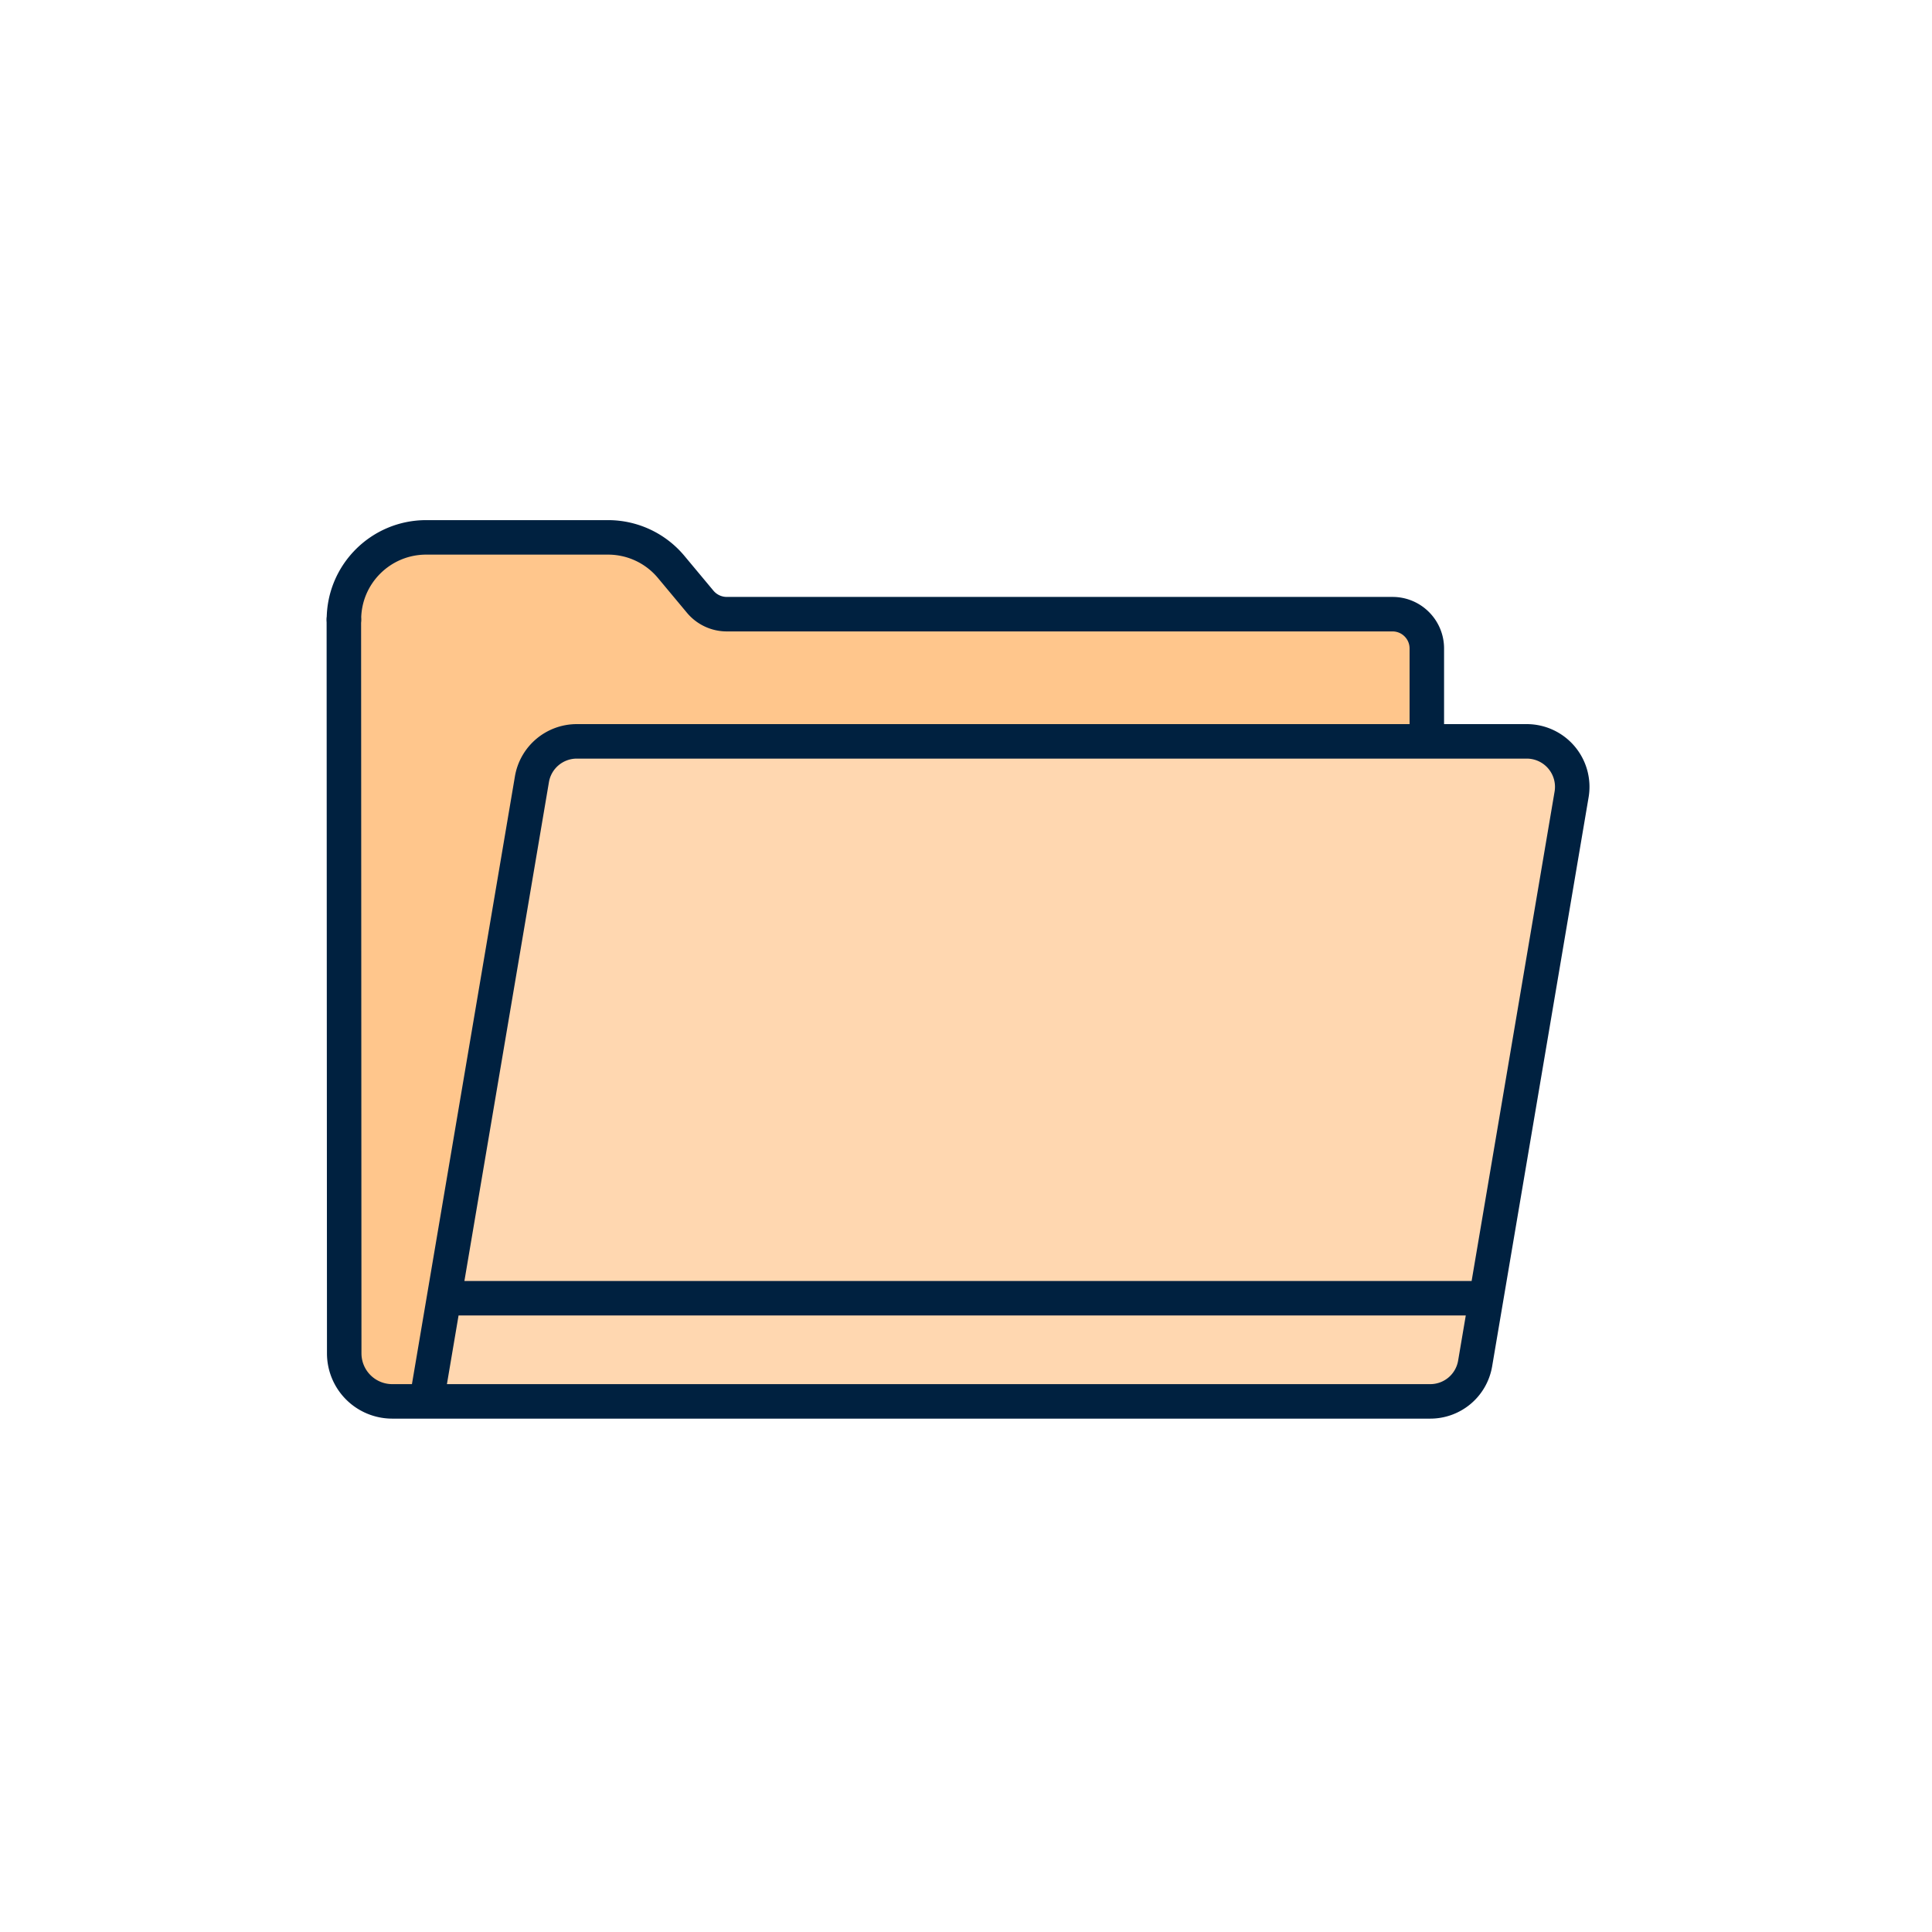 <svg xmlns="http://www.w3.org/2000/svg" width="48" height="48" fill="none" viewBox="0 0 48 48"><path fill="#ffd7b0" d="M35.533 34.96s1.353-.795 1.353-1.432c0-.638 2.148-13.77 2.148-13.77s.238-1.273-1.273-1.273H14.68s-1.035 0-1.353.716c-.317.715-2.626 15.442-2.626 15.442z"/><path fill="#ffc68c" d="M10.46 13.231s-1.99.875-1.99 1.99v18.864s.793.543 1.035.637c.243.095 1.193-.08 1.193-.08l2.706-15.84s1.353-.237 1.67-.237c.318 0 20.297-.398 20.297-.398l-.398-2.468s-.397-.557-1.115-.557-15.76.397-15.76.397l-1.193-.795-1.593-1.433-4.854-.08z"/><path stroke="#002140" stroke-linecap="round" stroke-linejoin="round" stroke-width=".857" d="M8.545 15.393c0-1.129.916-2.042 2.043-2.042h4.517a2.04 2.04 0 0 1 1.57.734l.724.868a.86.86 0 0 0 .655.306h16.543c.47 0 .852.381.852.852v2.2"/><path stroke="#002140" stroke-linecap="round" stroke-linejoin="round" stroke-width=".857" d="m10.597 34.814 2.619-15.456a1.13 1.13 0 0 1 1.113-.939h23.604a1.13 1.13 0 0 1 1.113 1.318l-2.397 14.14a1.13 1.13 0 0 1-1.113.94H9.746a1.193 1.193 0 0 1-1.194-1.193l-.009-18.229m2.635 16.859h25.708"/></svg>